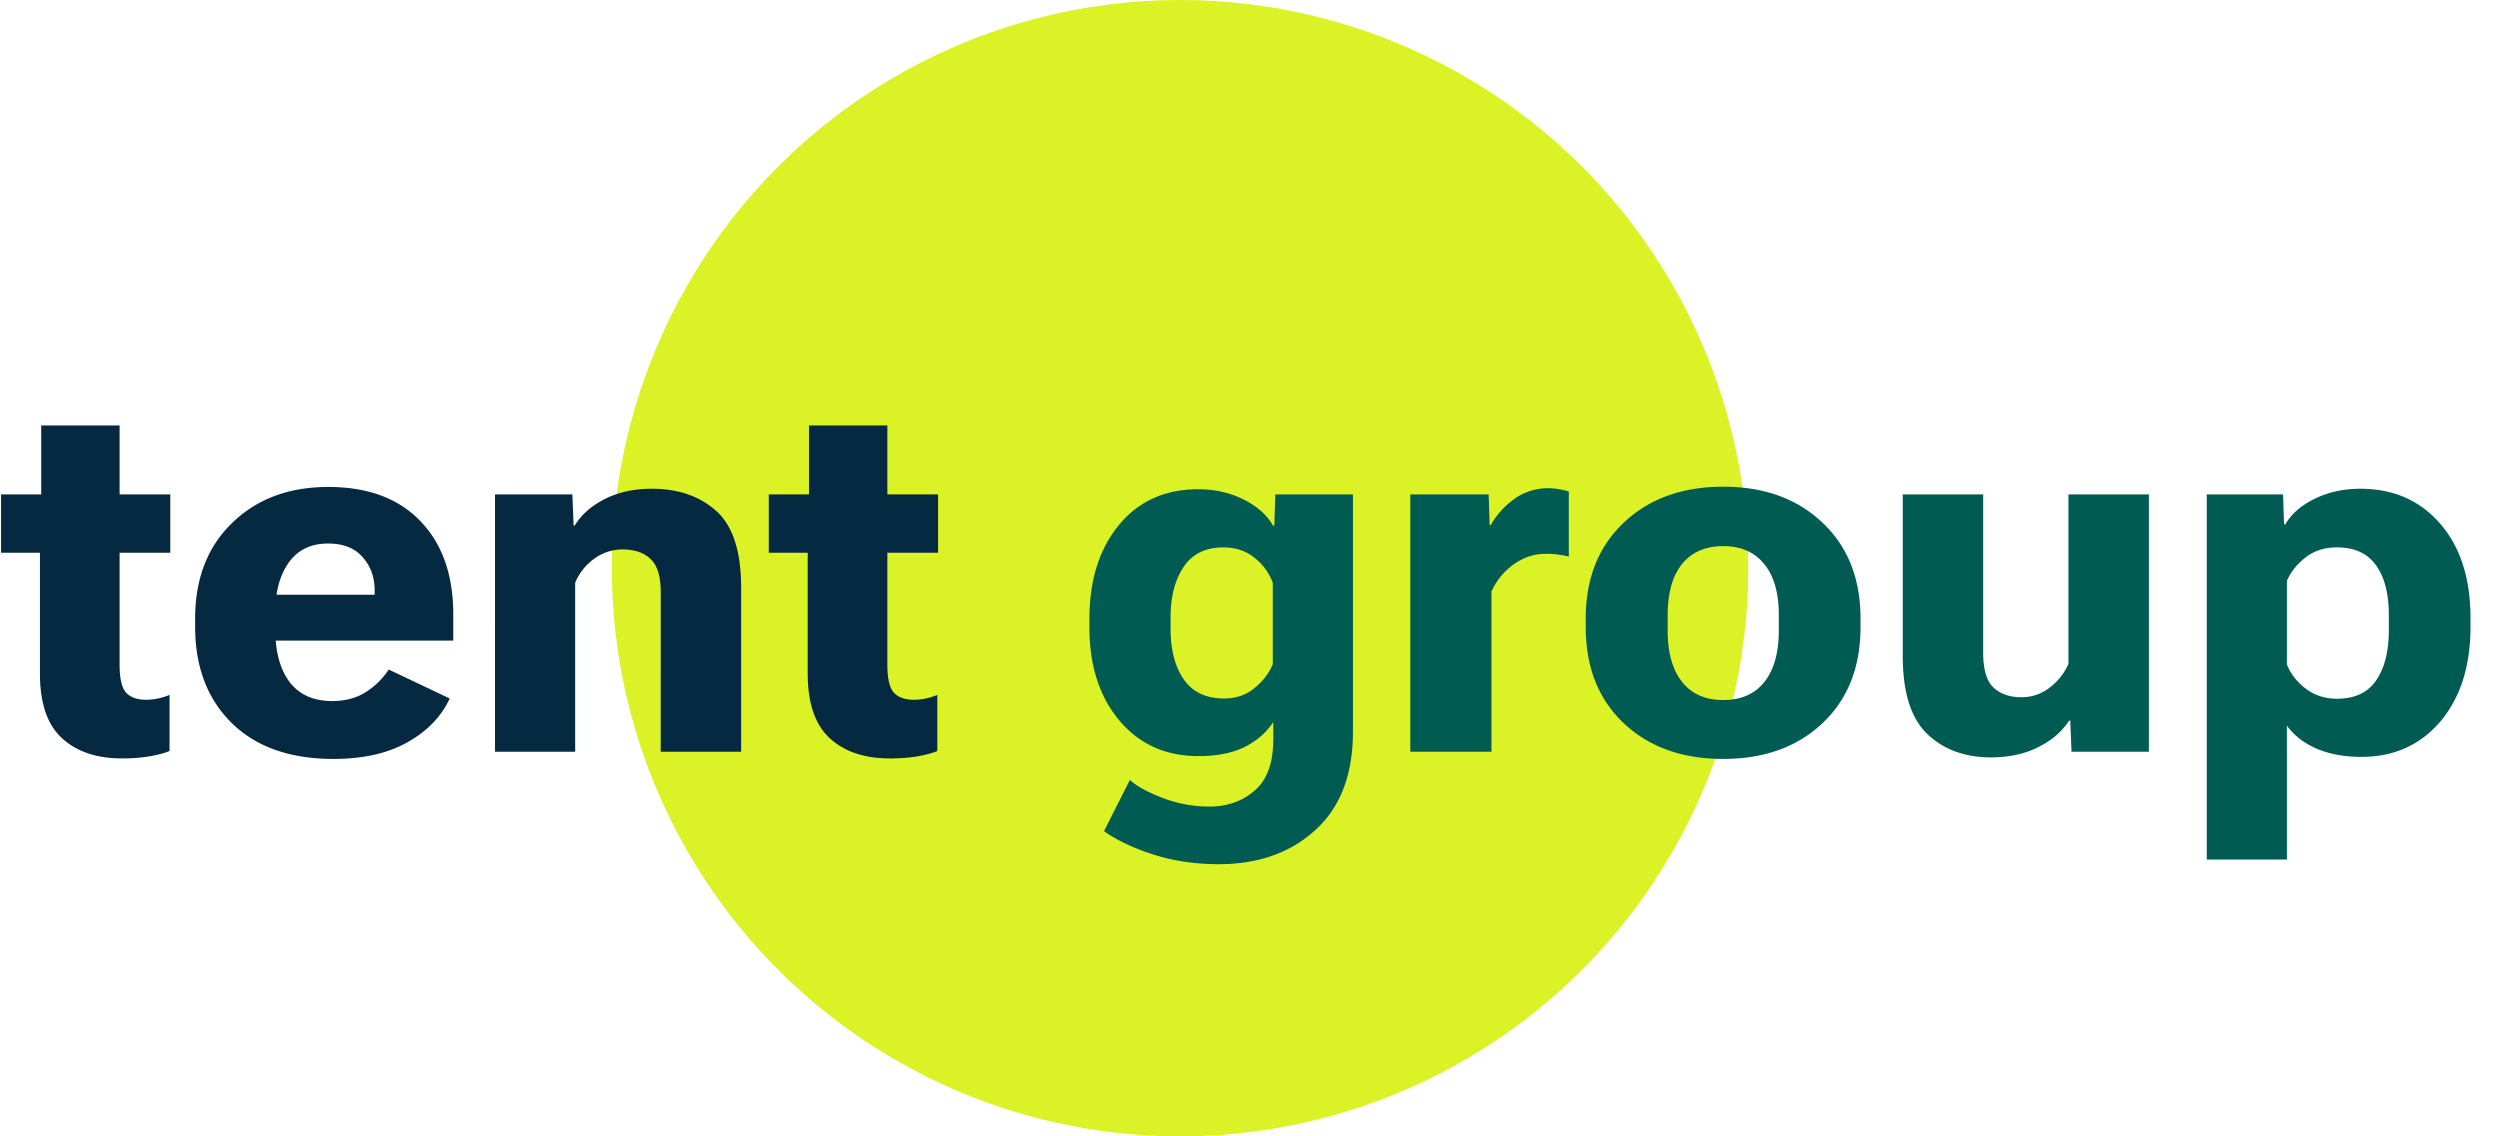 <svg width="143" height="65" viewBox="0 0 143 65" fill="none" xmlns="http://www.w3.org/2000/svg"><circle cx="67.5" cy="32.5" r="32.5" fill="#DBF227"/><path d="M.059 31.618H9.74v-3.34H.06v3.34zm2.226 6.914c0 1.69.42 2.92 1.26 3.692.84.771 1.982 1.157 3.428 1.157a9.09 9.09 0 001.655-.132c.469-.088.825-.186 1.07-.293v-3.208a3.458 3.458 0 01-.66.205 3.227 3.227 0 01-.688.073c-.498 0-.874-.132-1.128-.395-.254-.274-.381-.81-.381-1.611V24.337H2.358v4.892l-.073.337v8.965zm8.877-2.68c0 2.295.698 4.13 2.095 5.507 1.396 1.368 3.335 2.051 5.815 2.051 1.7 0 3.11-.317 4.234-.952 1.133-.635 1.938-1.47 2.417-2.505l-3.487-1.655a4.338 4.338 0 01-1.289 1.274c-.537.352-1.186.528-1.948.528-1.064 0-1.875-.362-2.432-1.084-.547-.733-.82-1.734-.82-3.003v-.982c0-1.172.254-2.119.762-2.841.517-.733 1.27-1.1 2.256-1.1.869 0 1.528.26 1.977.777.46.518.689 1.152.689 1.905v.248h-7.412v2.623h11.909v-1.48c0-2.275-.63-4.062-1.89-5.361-1.25-1.3-3.003-1.948-5.259-1.948-2.256 0-4.091.688-5.508 2.065-1.406 1.367-2.109 3.188-2.109 5.464v.469zM28.315 43H32.9v-9.668a3.217 3.217 0 011.114-1.392 2.727 2.727 0 011.596-.512c.694 0 1.23.185 1.612.556.38.362.571.987.571 1.875V43h4.6v-9.39c0-2.07-.474-3.53-1.421-4.38-.948-.85-2.178-1.274-3.692-1.274-1.015 0-1.909.195-2.68.586-.772.39-1.348.898-1.729 1.523h-.059l-.073-1.787h-4.424V43zm15.66-11.382h9.682v-3.34h-9.682v3.34zm2.226 6.914c0 1.69.42 2.92 1.26 3.692.84.771 1.982 1.157 3.428 1.157.634 0 1.186-.044 1.655-.132.469-.088.825-.186 1.07-.293v-3.208a3.458 3.458 0 01-.66.205 3.227 3.227 0 01-.688.073c-.498 0-.874-.132-1.128-.395-.254-.274-.381-.81-.381-1.611V24.337h-4.483v4.892l-.073.337v8.965z" fill="#042940"/><path d="M63.15 47.541c.742.527 1.68.972 2.812 1.333 1.142.371 2.392.557 3.75.557 2.266 0 4.111-.655 5.537-1.963 1.426-1.3 2.139-3.17 2.139-5.61v-13.58h-4.439l-.058 1.787h-.074c-.341-.605-.903-1.103-1.684-1.494-.781-.39-1.646-.586-2.593-.586-1.904 0-3.418.684-4.541 2.051-1.123 1.367-1.684 3.154-1.684 5.361v.47c0 2.206.57 3.989 1.713 5.346 1.143 1.357 2.652 2.036 4.527 2.036 1.045 0 1.919-.17 2.622-.513.703-.351 1.255-.83 1.655-1.435v.967c0 1.357-.351 2.338-1.055 2.944-.703.615-1.567.923-2.592.923a7.412 7.412 0 01-2.696-.498c-.86-.332-1.48-.674-1.86-1.026l-1.48 2.93zm3.808-11.558v-.688c0-1.172.249-2.129.747-2.871s1.255-1.113 2.27-1.113c.694 0 1.285.195 1.773.585.488.381.84.86 1.055 1.436v4.658c-.205.508-.552.962-1.04 1.362-.479.4-1.06.601-1.744.601-1.035 0-1.806-.366-2.314-1.099-.498-.732-.747-1.689-.747-2.87zM80.668 43h4.644v-9.17a3.882 3.882 0 011.275-1.553c.566-.4 1.177-.6 1.831-.6a5.23 5.23 0 011.318.161v-3.72a2.286 2.286 0 00-.483-.118 3.233 3.233 0 00-.689-.073 3.28 3.28 0 00-1.948.615 4.679 4.679 0 00-1.347 1.494h-.059l-.059-1.758H80.67V43zm10.035-7.134c0 2.295.723 4.126 2.168 5.493 1.445 1.368 3.345 2.051 5.698 2.051 2.344 0 4.239-.683 5.684-2.05 1.445-1.368 2.168-3.199 2.168-5.494v-.483c0-2.285-.723-4.112-2.168-5.479-1.445-1.377-3.34-2.065-5.684-2.065-2.343 0-4.243.688-5.698 2.065-1.445 1.367-2.168 3.194-2.168 5.479v.483zm4.688-.688c0-1.26.273-2.232.82-2.915.557-.684 1.343-1.026 2.358-1.026 1.006 0 1.787.342 2.344 1.026.557.683.835 1.655.835 2.915v.879c0 1.27-.273 2.25-.82 2.944-.547.693-1.333 1.04-2.359 1.04-1.025 0-1.811-.347-2.358-1.04-.547-.693-.82-1.67-.82-2.93v-.893zm13.447 2.344c0 2.08.469 3.569 1.406 4.467.938.889 2.149 1.333 3.633 1.333 1.016 0 1.909-.19 2.681-.571.781-.38 1.381-.894 1.801-1.538h.059l.073 1.787h4.424V28.278h-4.6v9.698a3.43 3.43 0 01-1.084 1.362 2.564 2.564 0 01-1.611.542c-.674 0-1.206-.186-1.597-.557-.39-.37-.585-1.035-.585-1.992v-9.053h-4.6v9.244zm17.388 11.645h4.585v-7.661c.4.556.966.996 1.699 1.318.742.313 1.596.469 2.563.469 1.856 0 3.36-.674 4.512-2.021 1.152-1.358 1.728-3.17 1.728-5.435v-.469c0-2.285-.581-4.092-1.743-5.42-1.152-1.328-2.671-1.992-4.555-1.992-.977 0-1.856.195-2.637.586-.772.38-1.323.864-1.655 1.45h-.074l-.058-1.714h-4.365v20.889zm4.585-11.162v-4.776c.214-.507.566-.952 1.054-1.332.489-.391 1.094-.586 1.817-.586.996 0 1.738.341 2.226 1.025.488.674.733 1.621.733 2.842v.879c0 1.21-.245 2.168-.733 2.87-.478.694-1.22 1.04-2.226 1.04-.694 0-1.294-.194-1.802-.585-.508-.39-.864-.85-1.069-1.377z" fill="#005C53"/></svg>